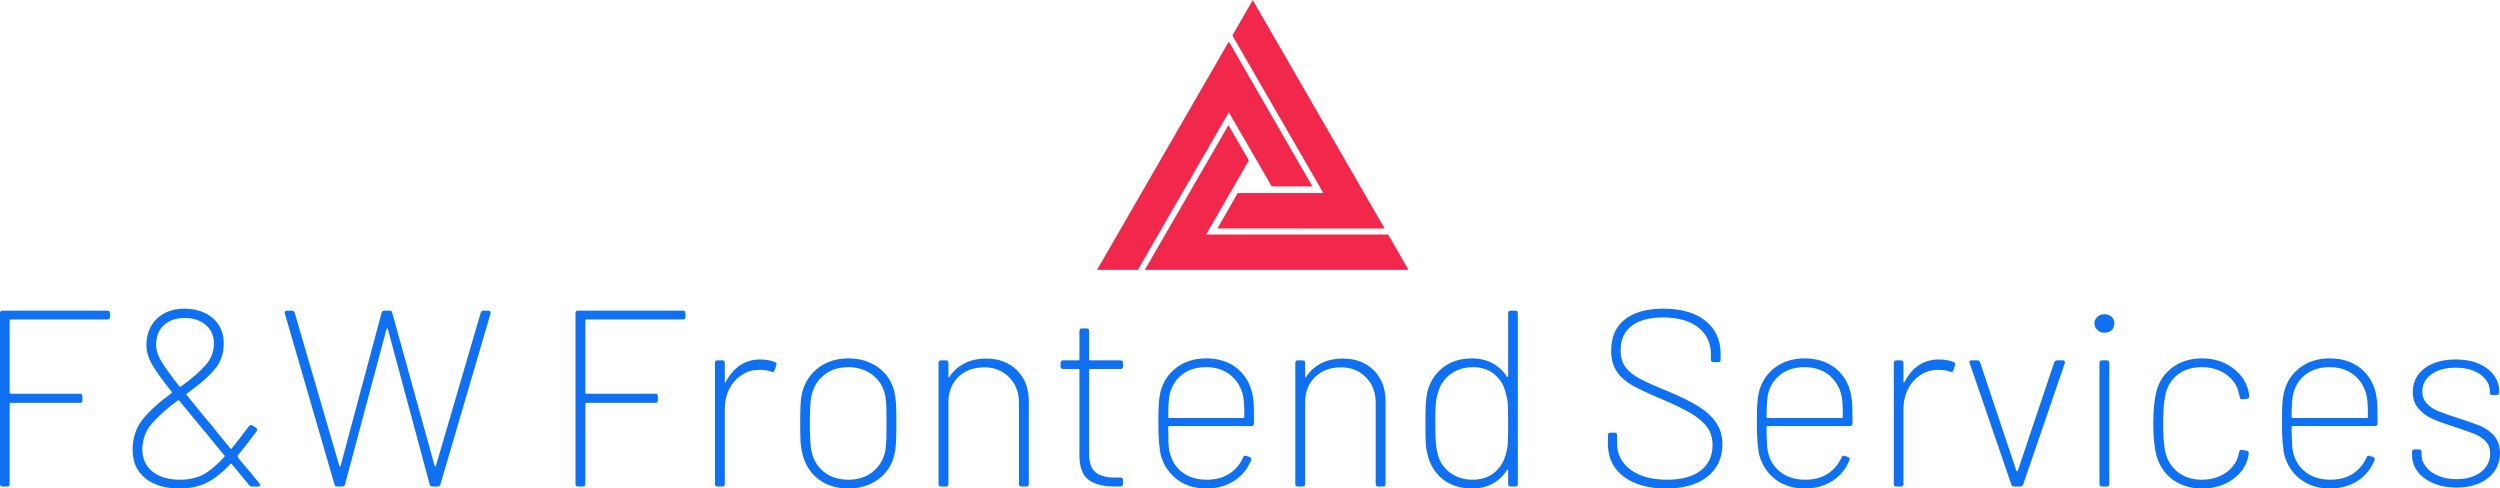 <svg data-v-423bf9ae="" xmlns="http://www.w3.org/2000/svg" viewBox="0 0 834.192 163" class="iconAbove"><!----><!----><!----><g data-v-423bf9ae="" id="8c523d8d-9ff2-47f5-872a-c0defb3626b6" fill="#0f71f2" transform="matrix(5.988,0,0,5.988,-9.162,78.509)"><path d="M7.66 4.55L7.66 4.55Q7.66 4.69 7.52 4.69L7.52 4.69L2.13 4.69L2.13 4.69Q2.07 4.69 2.07 4.75L2.07 4.75L2.07 8.78L2.07 8.78Q2.07 8.83 2.13 8.83L2.13 8.83L5.98 8.83L5.98 8.83Q6.12 8.83 6.12 8.97L6.12 8.97L6.12 9.20L6.12 9.20Q6.12 9.34 5.98 9.34L5.98 9.34L2.13 9.34L2.13 9.34Q2.07 9.34 2.07 9.39L2.07 9.39L2.07 13.86L2.07 13.86Q2.07 14 1.93 14L1.93 14L1.67 14L1.67 14Q1.53 14 1.53 13.86L1.53 13.86L1.53 4.34L1.53 4.34Q1.53 4.20 1.67 4.20L1.67 4.20L7.52 4.20L7.52 4.20Q7.66 4.20 7.66 4.34L7.66 4.34L7.66 4.55ZM15.99 13.83L15.99 13.83Q16.03 13.87 16.03 13.92L16.03 13.92L16.03 13.92Q16.03 14 15.90 14L15.90 14L15.58 14L15.58 14Q15.48 14 15.41 13.92L15.41 13.92L14.45 12.75L14.45 12.75Q14.43 12.73 14.41 12.73L14.41 12.73L14.41 12.73Q14.38 12.74 14.36 12.75L14.36 12.75L14.36 12.75Q13.68 13.48 13.03 13.80L13.03 13.80L13.03 13.80Q12.39 14.11 11.54 14.11L11.54 14.11L11.54 14.11Q10.33 14.11 9.63 13.54L9.63 13.54L9.63 13.54Q8.92 12.98 8.92 11.94L8.92 11.94L8.92 11.94Q8.92 10.95 9.49 10.25L9.49 10.25L9.49 10.25Q10.05 9.55 11.10 8.79L11.10 8.79L11.10 8.79Q11.14 8.76 11.10 8.72L11.10 8.72L11.10 8.72Q10.25 7.66 9.97 7.14L9.97 7.14L9.97 7.14Q9.69 6.62 9.69 6.12L9.69 6.12L9.69 6.12Q9.69 5.21 10.27 4.65L10.27 4.65L10.27 4.65Q10.85 4.09 11.80 4.09L11.80 4.09L11.80 4.09Q12.78 4.09 13.39 4.62L13.39 4.62L13.39 4.62Q14 5.15 14 6.03L14 6.03L14 6.03Q14 6.89 13.47 7.50L13.47 7.50L13.47 7.50Q12.94 8.12 11.93 8.83L11.93 8.83L11.93 8.83Q11.89 8.86 11.93 8.90L11.93 8.90L11.93 8.90Q12.74 9.91 13.37 10.65L13.37 10.65L13.69 11.05L14.36 11.87L14.36 11.87Q14.41 11.93 14.45 11.87L14.45 11.87L14.45 11.87Q14.80 11.44 15.40 10.64L15.40 10.64L15.40 10.64Q15.48 10.53 15.60 10.60L15.60 10.60L15.79 10.72L15.79 10.72Q15.92 10.81 15.83 10.92L15.83 10.92L15.83 10.92Q15.13 11.86 14.77 12.28L14.77 12.28L14.77 12.31L14.77 12.31Q14.77 12.36 14.84 12.45L14.84 12.45L15.57 13.31L15.57 13.31Q15.72 13.51 15.83 13.63L15.83 13.63L15.83 13.63Q15.93 13.75 15.99 13.83L15.99 13.83ZM11.83 4.61L11.83 4.61Q11.10 4.61 10.67 5.00L10.67 5.00L10.67 5.00Q10.23 5.40 10.23 6.12L10.23 6.12L10.23 6.12Q10.23 6.51 10.48 6.95L10.48 6.95L10.48 6.95Q10.72 7.39 11.52 8.41L11.52 8.41L11.52 8.41Q11.56 8.46 11.61 8.43L11.61 8.43L11.61 8.43Q12.53 7.76 12.99 7.23L12.99 7.23L12.99 7.23Q13.45 6.71 13.45 6.03L13.45 6.03L13.45 6.03Q13.45 5.39 13.00 5.00L13.00 5.00L13.00 5.00Q12.54 4.61 11.83 4.61L11.83 4.61ZM11.56 13.62L11.56 13.62Q12.31 13.62 12.86 13.33L12.86 13.33L12.86 13.33Q13.41 13.03 14.03 12.35L14.03 12.35L14.03 12.35Q14.07 12.31 14.03 12.26L14.03 12.26L13.19 11.24L13.19 11.24Q12.95 10.93 12.89 10.88L12.89 10.88L11.51 9.21L11.51 9.21Q11.49 9.17 11.44 9.20L11.44 9.20L11.44 9.20Q10.49 9.91 9.98 10.51L9.98 10.51L9.98 10.51Q9.48 11.10 9.46 11.90L9.46 11.90L9.46 11.90Q9.46 12.71 10.03 13.17L10.03 13.17L10.03 13.17Q10.60 13.62 11.56 13.62L11.56 13.62ZM20.33 14L20.33 14Q20.22 14 20.17 13.89L20.17 13.89L17.40 4.35L17.39 4.31L17.39 4.31Q17.39 4.20 17.53 4.20L17.53 4.20L17.79 4.20L17.79 4.20Q17.91 4.20 17.95 4.31L17.95 4.31L20.44 12.85L20.44 12.85Q20.45 12.88 20.48 12.88L20.48 12.88L20.48 12.88Q20.50 12.88 20.51 12.85L20.51 12.85L22.79 4.33L22.79 4.33Q22.82 4.20 22.95 4.20L22.95 4.20L23.24 4.20L23.24 4.20Q23.37 4.20 23.39 4.33L23.39 4.33L25.75 12.85L25.75 12.85Q25.76 12.88 25.78 12.88L25.78 12.88L25.78 12.88Q25.80 12.88 25.82 12.85L25.82 12.85L28.32 4.31L28.32 4.31Q28.36 4.20 28.48 4.20L28.48 4.20L28.74 4.20L28.74 4.20Q28.81 4.20 28.85 4.24L28.85 4.24L28.85 4.24Q28.88 4.28 28.87 4.35L28.87 4.35L26.07 13.89L26.07 13.89Q26.03 14 25.91 14L25.91 14L25.62 14L25.62 14Q25.49 14 25.47 13.87L25.47 13.87L23.14 5.22L23.14 5.22Q23.13 5.19 23.11 5.19L23.11 5.19L23.11 5.19Q23.09 5.19 23.07 5.22L23.07 5.22L20.76 13.87L20.76 13.87Q20.73 14 20.61 14L20.61 14L20.33 14ZM39.73 4.55L39.73 4.55Q39.73 4.69 39.59 4.69L39.59 4.69L34.20 4.69L34.20 4.69Q34.15 4.69 34.15 4.75L34.15 4.75L34.15 8.78L34.15 8.78Q34.15 8.83 34.20 8.83L34.20 8.83L38.05 8.83L38.05 8.83Q38.19 8.83 38.19 8.97L38.19 8.97L38.19 9.20L38.19 9.20Q38.19 9.34 38.05 9.34L38.05 9.34L34.20 9.34L34.20 9.34Q34.15 9.34 34.15 9.39L34.15 9.39L34.15 13.86L34.15 13.86Q34.15 14 34.01 14L34.01 14L33.74 14L33.74 14Q33.60 14 33.60 13.86L33.60 13.86L33.60 4.34L33.60 4.34Q33.60 4.20 33.74 4.20L33.74 4.20L39.59 4.20L39.59 4.20Q39.73 4.20 39.73 4.34L39.73 4.34L39.73 4.55ZM43.89 6.92L43.89 6.92Q44.38 6.92 44.72 7.07L44.72 7.07L44.72 7.07Q44.83 7.11 44.79 7.25L44.79 7.25L44.69 7.53L44.69 7.53Q44.65 7.67 44.52 7.60L44.52 7.60L44.52 7.60Q44.21 7.49 43.82 7.50L43.82 7.50L43.82 7.50Q43.27 7.50 42.84 7.80L42.84 7.80L42.84 7.80Q42.41 8.09 42.16 8.58L42.16 8.58L42.16 8.58Q41.92 9.07 41.92 9.66L41.92 9.66L41.92 13.86L41.92 13.86Q41.92 14 41.78 14L41.78 14L41.51 14L41.51 14Q41.37 14 41.37 13.86L41.37 13.86L41.37 7.11L41.37 7.11Q41.37 6.97 41.51 6.97L41.51 6.97L41.78 6.97L41.78 6.97Q41.92 6.97 41.92 7.11L41.92 7.11L41.92 8.16L41.92 8.16Q41.92 8.20 41.94 8.21L41.94 8.21L41.94 8.21Q41.96 8.22 41.97 8.18L41.97 8.18L41.97 8.18Q42.27 7.59 42.76 7.25L42.76 7.25L42.76 7.25Q43.25 6.92 43.89 6.92L43.89 6.92ZM48.80 14.11L48.80 14.11Q47.82 14.11 47.15 13.60L47.15 13.60L47.15 13.60Q46.48 13.09 46.26 12.24L46.26 12.24L46.26 12.24Q46.17 11.91 46.14 11.52L46.14 11.52L46.14 11.52Q46.12 11.12 46.12 10.47L46.12 10.47L46.12 10.47Q46.12 9.81 46.14 9.42L46.14 9.42L46.14 9.42Q46.16 9.03 46.24 8.72L46.24 8.72L46.24 8.72Q46.47 7.88 47.15 7.37L47.15 7.37L47.15 7.37Q47.84 6.86 48.80 6.86L48.80 6.86L48.80 6.86Q49.78 6.86 50.48 7.37L50.48 7.37L50.48 7.37Q51.17 7.88 51.37 8.72L51.37 8.72L51.37 8.72Q51.44 9.03 51.46 9.41L51.46 9.41L51.46 9.41Q51.48 9.79 51.48 10.47L51.48 10.47L51.48 10.47Q51.48 11.19 51.46 11.56L51.46 11.56L51.46 11.56Q51.44 11.93 51.37 12.24L51.37 12.24L51.37 12.24Q51.16 13.09 50.47 13.60L50.47 13.60L50.47 13.60Q49.78 14.11 48.80 14.11L48.80 14.11ZM48.80 13.62L48.80 13.62Q49.62 13.62 50.16 13.18L50.16 13.18L50.16 13.18Q50.71 12.74 50.86 12.03L50.86 12.03L50.86 12.03Q50.90 11.82 50.92 11.39L50.92 11.39L50.92 11.39Q50.93 10.96 50.93 10.49L50.93 10.49L50.93 10.49Q50.93 9.97 50.92 9.55L50.92 9.55L50.92 9.55Q50.90 9.14 50.86 8.95L50.86 8.95L50.86 8.95Q50.72 8.23 50.16 7.79L50.16 7.79L50.16 7.79Q49.60 7.35 48.79 7.35L48.79 7.35L48.79 7.35Q47.99 7.35 47.45 7.79L47.45 7.79L47.45 7.79Q46.90 8.23 46.75 8.95L46.75 8.95L46.75 8.95Q46.66 9.31 46.66 10.49L46.66 10.49L46.66 10.49Q46.66 11.68 46.75 12.03L46.75 12.03L46.75 12.03Q46.90 12.75 47.45 13.19L47.45 13.19L47.45 13.19Q47.99 13.62 48.80 13.62L48.80 13.62ZM56.49 6.87L56.49 6.87Q57.54 6.87 58.20 7.52L58.20 7.52L58.20 7.52Q58.86 8.18 58.86 9.24L58.86 9.24L58.86 13.86L58.86 13.86Q58.86 14 58.72 14L58.72 14L58.45 14L58.45 14Q58.31 14 58.31 13.86L58.31 13.86L58.31 9.34L58.31 9.34Q58.31 8.47 57.77 7.92L57.77 7.92L57.77 7.92Q57.23 7.36 56.39 7.36L56.39 7.36L56.39 7.36Q55.48 7.36 54.93 7.90L54.93 7.90L54.93 7.90Q54.38 8.44 54.38 9.31L54.38 9.31L54.38 13.86L54.38 13.86Q54.38 14 54.24 14L54.24 14L53.97 14L53.97 14Q53.83 14 53.83 13.86L53.83 13.86L53.83 7.11L53.83 7.11Q53.83 6.97 53.97 6.97L53.97 6.97L54.24 6.97L54.24 6.97Q54.38 6.97 54.38 7.11L54.38 7.11L54.38 7.87L54.38 7.87Q54.38 7.91 54.40 7.92L54.40 7.92L54.40 7.92Q54.42 7.92 54.43 7.90L54.43 7.90L54.43 7.90Q54.74 7.41 55.27 7.14L55.27 7.14L55.27 7.14Q55.79 6.87 56.49 6.87L56.49 6.87ZM64.11 7.31L64.11 7.31Q64.11 7.45 63.97 7.45L63.97 7.45L62.27 7.45L62.27 7.45Q62.22 7.45 62.22 7.50L62.22 7.50L62.22 12.15L62.22 12.15Q62.22 12.91 62.57 13.20L62.57 13.20L62.57 13.20Q62.92 13.50 63.66 13.50L63.66 13.50L63.97 13.50L63.97 13.50Q64.11 13.50 64.11 13.64L64.11 13.64L64.11 13.85L64.11 13.85Q64.11 13.99 63.97 14L63.97 14L63.62 14L63.62 14Q62.68 14 62.18 13.62L62.18 13.62L62.18 13.62Q61.68 13.24 61.68 12.25L61.68 12.25L61.68 7.50L61.68 7.50Q61.68 7.45 61.63 7.45L61.63 7.45L60.77 7.45L60.77 7.45Q60.63 7.45 60.63 7.31L60.63 7.31L60.63 7.11L60.63 7.11Q60.63 6.97 60.77 6.97L60.77 6.97L61.63 6.97L61.63 6.97Q61.68 6.97 61.68 6.92L61.68 6.92L61.68 5.33L61.68 5.33Q61.68 5.19 61.82 5.19L61.82 5.19L62.08 5.19L62.08 5.19Q62.22 5.19 62.22 5.33L62.22 5.33L62.22 6.92L62.22 6.92Q62.22 6.97 62.27 6.97L62.27 6.97L63.97 6.97L63.97 6.97Q64.11 6.97 64.11 7.11L64.11 7.11L64.11 7.31ZM68.78 13.62L68.78 13.62Q69.51 13.62 70.03 13.29L70.03 13.29L70.03 13.29Q70.55 12.95 70.80 12.38L70.80 12.38L70.80 12.38Q70.84 12.25 70.97 12.29L70.97 12.29L71.15 12.35L71.15 12.35Q71.29 12.39 71.25 12.53L71.25 12.53L71.25 12.53Q70.97 13.24 70.31 13.68L70.31 13.68L70.31 13.68Q69.65 14.11 68.75 14.11L68.75 14.11L68.75 14.11Q67.80 14.11 67.14 13.62L67.14 13.62L67.14 13.62Q66.49 13.13 66.23 12.31L66.23 12.31L66.23 12.31Q66.08 11.72 66.08 10.47L66.08 10.47L66.08 10.47Q66.08 9.83 66.10 9.44L66.10 9.44L66.10 9.44Q66.12 9.06 66.19 8.75L66.19 8.75L66.19 8.75Q66.40 7.90 67.08 7.38L67.08 7.38L67.08 7.38Q67.76 6.86 68.74 6.86L68.74 6.86L68.74 6.86Q69.78 6.86 70.46 7.41L70.46 7.41L70.46 7.41Q71.15 7.97 71.33 8.89L71.33 8.89L71.33 8.89Q71.39 9.16 71.40 9.52L71.40 9.52L71.40 9.52Q71.41 9.88 71.41 10.47L71.41 10.47L71.41 10.47Q71.41 10.63 71.27 10.63L71.27 10.63L66.68 10.63L66.68 10.63Q66.63 10.63 66.63 10.68L66.63 10.68L66.63 10.68Q66.63 11.13 66.64 11.49L66.64 11.49L66.64 11.49Q66.65 11.86 66.70 12.03L66.70 12.03L66.70 12.03Q66.84 12.75 67.39 13.19L67.39 13.19L67.39 13.19Q67.94 13.62 68.78 13.62L68.78 13.62ZM68.74 7.35L68.74 7.35Q67.91 7.35 67.38 7.78L67.38 7.78L67.38 7.78Q66.84 8.22 66.70 8.92L66.70 8.92L66.70 8.92Q66.63 9.37 66.63 10.12L66.63 10.12L66.63 10.12Q66.63 10.18 66.68 10.18L66.68 10.18L70.81 10.18L70.81 10.18Q70.87 10.18 70.87 10.12L70.87 10.12L70.87 10.12Q70.87 9.23 70.80 8.95L70.80 8.95L70.80 8.95Q70.64 8.23 70.10 7.79L70.10 7.79L70.10 7.79Q69.55 7.35 68.74 7.35L68.74 7.35ZM76.37 6.87L76.37 6.87Q77.42 6.87 78.08 7.52L78.08 7.52L78.08 7.52Q78.74 8.18 78.74 9.24L78.74 9.24L78.74 13.86L78.74 13.86Q78.74 14 78.60 14L78.60 14L78.33 14L78.33 14Q78.19 14 78.19 13.86L78.19 13.86L78.19 9.34L78.19 9.34Q78.19 8.47 77.65 7.92L77.65 7.92L77.65 7.92Q77.11 7.36 76.27 7.36L76.27 7.36L76.27 7.36Q75.36 7.36 74.81 7.90L74.81 7.90L74.81 7.90Q74.26 8.44 74.26 9.31L74.26 9.31L74.26 13.86L74.26 13.86Q74.26 14 74.12 14L74.12 14L73.85 14L73.85 14Q73.71 14 73.71 13.86L73.71 13.86L73.71 7.11L73.71 7.11Q73.71 6.97 73.85 6.97L73.85 6.97L74.12 6.97L74.12 6.97Q74.26 6.97 74.26 7.11L74.26 7.11L74.26 7.87L74.26 7.87Q74.26 7.91 74.28 7.92L74.28 7.92L74.28 7.92Q74.30 7.92 74.31 7.90L74.31 7.90L74.31 7.90Q74.62 7.41 75.14 7.14L75.14 7.14L75.14 7.14Q75.67 6.87 76.37 6.87L76.37 6.87ZM85.57 4.34L85.57 4.34Q85.57 4.20 85.71 4.20L85.71 4.20L85.97 4.20L85.97 4.20Q86.11 4.20 86.11 4.34L86.11 4.34L86.11 13.86L86.11 13.86Q86.11 14 85.97 14L85.97 14L85.71 14L85.71 14Q85.57 14 85.57 13.86L85.57 13.86L85.57 13.10L85.57 13.10Q85.57 13.06 85.55 13.06L85.55 13.06L85.55 13.06Q85.53 13.06 85.50 13.09L85.50 13.09L85.50 13.09Q85.19 13.58 84.69 13.85L84.69 13.85L84.69 13.85Q84.20 14.11 83.55 14.11L83.55 14.11L83.55 14.11Q82.60 14.11 81.95 13.61L81.95 13.61L81.95 13.61Q81.30 13.10 81.09 12.26L81.09 12.26L81.09 12.26Q81.00 11.96 80.98 11.59L80.98 11.59L80.98 11.59Q80.96 11.21 80.96 10.50L80.96 10.50L80.96 10.50Q80.96 9.79 80.98 9.41L80.98 9.41L80.98 9.41Q81.00 9.03 81.07 8.72L81.07 8.72L81.07 8.72Q81.28 7.88 81.94 7.37L81.94 7.37L81.94 7.37Q82.59 6.86 83.55 6.86L83.55 6.86L83.55 6.86Q84.20 6.86 84.70 7.13L84.70 7.13L84.70 7.13Q85.20 7.41 85.50 7.88L85.50 7.88L85.50 7.88Q85.53 7.91 85.55 7.91L85.55 7.91L85.55 7.91Q85.57 7.91 85.57 7.87L85.57 7.87L85.57 4.34ZM85.46 12.12L85.46 12.12Q85.53 11.89 85.55 11.59L85.55 11.59L85.55 11.59Q85.57 11.30 85.57 10.50L85.57 10.50L85.57 10.50Q85.57 9.69 85.55 9.39L85.55 9.39L85.55 9.39Q85.53 9.09 85.44 8.83L85.44 8.83L85.44 8.83Q85.32 8.19 84.83 7.77L84.83 7.77L84.83 7.77Q84.34 7.35 83.61 7.35L83.61 7.35L83.61 7.35Q82.87 7.35 82.33 7.76L82.33 7.76L82.33 7.76Q81.80 8.18 81.65 8.82L81.65 8.82L81.65 8.82Q81.56 9.07 81.54 9.38L81.54 9.38L81.54 9.38Q81.51 9.69 81.51 10.47L81.51 10.47L81.51 10.47Q81.51 11.24 81.54 11.54L81.54 11.54L81.54 11.54Q81.56 11.84 81.63 12.12L81.63 12.12L81.63 12.12Q81.76 12.78 82.30 13.20L82.30 13.20L82.30 13.20Q82.84 13.62 83.59 13.62L83.59 13.62L83.59 13.62Q84.35 13.62 84.83 13.20L84.83 13.20L84.83 13.20Q85.32 12.77 85.46 12.12L85.46 12.12ZM94.37 14.11L94.37 14.11Q92.88 14.11 92.00 13.44L92.00 13.44L92.00 13.44Q91.13 12.77 91.13 11.63L91.13 11.63L91.13 11.14L91.13 11.14Q91.13 11.00 91.27 11.00L91.27 11.00L91.50 11.00L91.50 11.00Q91.64 11.00 91.64 11.14L91.64 11.14L91.64 11.59L91.64 11.59Q91.64 12.50 92.39 13.06L92.39 13.06L92.39 13.06Q93.14 13.62 94.42 13.62L94.42 13.62L94.42 13.62Q95.65 13.62 96.31 13.10L96.31 13.10L96.31 13.10Q96.96 12.59 96.96 11.69L96.96 11.69L96.96 11.69Q96.96 11.13 96.68 10.72L96.68 10.72L96.68 10.72Q96.40 10.32 95.82 9.96L95.82 9.96L95.82 9.96Q95.23 9.60 94.15 9.14L94.15 9.14L94.15 9.14Q93.06 8.68 92.50 8.37L92.50 8.37L92.50 8.37Q91.95 8.06 91.63 7.60L91.63 7.60L91.63 7.60Q91.31 7.14 91.31 6.43L91.31 6.43L91.31 6.43Q91.31 5.29 92.07 4.69L92.07 4.69L92.07 4.69Q92.83 4.09 94.22 4.09L94.22 4.09L94.22 4.09Q95.73 4.09 96.57 4.77L96.57 4.77L96.57 4.77Q97.41 5.45 97.41 6.59L97.41 6.59L97.41 6.93L97.41 6.93Q97.41 7.07 97.27 7.07L97.27 7.07L97.01 7.07L97.01 7.07Q96.87 7.07 96.87 6.93L96.87 6.93L96.87 6.64L96.87 6.64Q96.87 5.70 96.17 5.14L96.17 5.14L96.17 5.14Q95.47 4.58 94.19 4.58L94.19 4.58L94.19 4.58Q93.06 4.58 92.45 5.05L92.45 5.05L92.45 5.05Q91.84 5.52 91.84 6.40L91.84 6.40L91.84 6.40Q91.84 6.99 92.11 7.35L92.11 7.35L92.11 7.35Q92.39 7.71 92.90 7.99L92.90 7.99L92.90 7.99Q93.41 8.26 94.47 8.69L94.47 8.69L94.47 8.69Q95.52 9.13 96.17 9.53L96.17 9.53L96.17 9.53Q96.81 9.93 97.16 10.44L97.16 10.44L97.16 10.44Q97.51 10.95 97.51 11.65L97.51 11.65L97.51 11.65Q97.51 12.77 96.69 13.44L96.69 13.44L96.69 13.44Q95.87 14.11 94.37 14.11L94.37 14.11ZM102.13 13.62L102.13 13.62Q102.86 13.62 103.38 13.29L103.38 13.29L103.38 13.29Q103.89 12.95 104.15 12.38L104.15 12.38L104.15 12.38Q104.19 12.25 104.31 12.29L104.31 12.29L104.50 12.35L104.50 12.35Q104.64 12.39 104.59 12.53L104.59 12.53L104.59 12.53Q104.31 13.24 103.66 13.68L103.66 13.68L103.66 13.68Q103.00 14.11 102.10 14.11L102.10 14.11L102.10 14.11Q101.15 14.11 100.49 13.62L100.49 13.62L100.49 13.62Q99.83 13.13 99.58 12.31L99.58 12.31L99.58 12.31Q99.43 11.72 99.43 10.47L99.43 10.47L99.43 10.47Q99.43 9.83 99.45 9.44L99.45 9.44L99.45 9.44Q99.47 9.06 99.54 8.75L99.54 8.75L99.54 8.75Q99.75 7.90 100.43 7.38L100.43 7.38L100.43 7.38Q101.11 6.86 102.09 6.86L102.09 6.86L102.09 6.86Q103.12 6.86 103.81 7.41L103.81 7.41L103.81 7.41Q104.50 7.97 104.68 8.89L104.68 8.89L104.68 8.89Q104.73 9.16 104.75 9.52L104.75 9.52L104.75 9.52Q104.76 9.88 104.76 10.47L104.76 10.47L104.76 10.47Q104.76 10.63 104.62 10.63L104.62 10.63L100.03 10.63L100.03 10.63Q99.97 10.63 99.97 10.68L99.97 10.68L99.97 10.68Q99.97 11.13 99.99 11.49L99.99 11.49L99.99 11.49Q100.00 11.86 100.04 12.03L100.04 12.03L100.04 12.03Q100.18 12.75 100.74 13.19L100.74 13.19L100.74 13.19Q101.29 13.62 102.13 13.62L102.13 13.62ZM102.09 7.35L102.09 7.35Q101.26 7.35 100.72 7.78L100.72 7.78L100.72 7.78Q100.18 8.22 100.04 8.92L100.04 8.92L100.04 8.92Q99.97 9.37 99.97 10.12L99.97 10.12L99.97 10.12Q99.97 10.18 100.03 10.18L100.03 10.18L104.16 10.18L104.16 10.18Q104.22 10.18 104.22 10.12L104.22 10.12L104.22 10.12Q104.22 9.23 104.15 8.95L104.15 8.95L104.15 8.95Q103.99 8.23 103.45 7.79L103.45 7.79L103.45 7.79Q102.90 7.35 102.09 7.35L102.09 7.35ZM109.58 6.92L109.58 6.92Q110.07 6.92 110.40 7.07L110.40 7.07L110.40 7.07Q110.52 7.11 110.47 7.25L110.47 7.25L110.38 7.53L110.38 7.53Q110.33 7.67 110.21 7.60L110.21 7.60L110.21 7.60Q109.90 7.49 109.51 7.50L109.51 7.50L109.51 7.50Q108.96 7.50 108.53 7.80L108.53 7.80L108.53 7.80Q108.09 8.09 107.85 8.58L107.85 8.58L107.85 8.58Q107.60 9.07 107.60 9.66L107.60 9.66L107.60 13.86L107.60 13.86Q107.60 14 107.46 14L107.46 14L107.20 14L107.20 14Q107.06 14 107.06 13.86L107.06 13.86L107.06 7.11L107.06 7.11Q107.06 6.97 107.20 6.97L107.20 6.97L107.46 6.97L107.46 6.97Q107.60 6.97 107.60 7.11L107.60 7.11L107.60 8.16L107.60 8.16Q107.60 8.20 107.63 8.21L107.63 8.21L107.63 8.21Q107.65 8.22 107.66 8.18L107.66 8.18L107.66 8.18Q107.95 7.59 108.44 7.25L108.44 7.25L108.44 7.25Q108.93 6.92 109.58 6.92L109.58 6.92ZM113.78 14L113.78 14Q113.65 14 113.61 13.89L113.61 13.89L111.29 7.13L111.27 7.07L111.27 7.07Q111.27 6.97 111.40 6.97L111.40 6.97L111.71 6.97L111.71 6.97Q111.83 6.97 111.87 7.08L111.87 7.08L113.89 13.12L113.89 13.12Q113.90 13.15 113.93 13.15L113.93 13.15L113.93 13.15Q113.96 13.15 113.97 13.12L113.97 13.12L116.00 7.08L116.00 7.08Q116.05 6.97 116.17 6.97L116.17 6.97L116.48 6.97L116.48 6.97Q116.63 6.97 116.59 7.13L116.59 7.13L114.27 13.89L114.27 13.89Q114.23 14 114.10 14L114.10 14L113.78 14ZM118.80 5.43L118.80 5.43Q118.57 5.43 118.41 5.28L118.41 5.28L118.41 5.28Q118.24 5.12 118.24 4.90L118.24 4.90L118.24 4.90Q118.24 4.69 118.41 4.54L118.41 4.54L118.41 4.54Q118.57 4.40 118.80 4.40L118.80 4.40L118.80 4.40Q119.04 4.40 119.20 4.54L119.20 4.54L119.20 4.54Q119.35 4.69 119.35 4.90L119.35 4.90L119.35 4.90Q119.35 5.14 119.20 5.29L119.20 5.29L119.20 5.29Q119.04 5.43 118.80 5.43L118.80 5.43ZM118.66 14L118.66 14Q118.52 14 118.52 13.86L118.52 13.86L118.52 7.11L118.52 7.11Q118.52 6.97 118.66 6.97L118.66 6.97L118.93 6.97L118.93 6.97Q119.07 6.97 119.07 7.11L119.07 7.11L119.07 13.86L119.07 13.86Q119.07 14 118.93 14L118.93 14L118.66 14ZM124.24 14.11L124.24 14.11Q123.26 14.11 122.58 13.60L122.58 13.60L122.58 13.60Q121.91 13.09 121.69 12.24L121.69 12.24L121.69 12.24Q121.52 11.62 121.52 10.47L121.52 10.47L121.52 10.47Q121.52 9.39 121.69 8.72L121.69 8.72L121.69 8.72Q121.90 7.88 122.58 7.37L122.58 7.37L122.58 7.37Q123.26 6.86 124.24 6.86L124.24 6.86L124.24 6.86Q125.20 6.86 125.90 7.36L125.90 7.36L125.90 7.36Q126.60 7.85 126.80 8.60L126.80 8.60L126.80 8.60Q126.84 8.71 126.87 8.96L126.87 8.96L126.87 8.99L126.87 8.99Q126.87 9.09 126.74 9.11L126.74 9.11L126.49 9.14L126.46 9.14L126.46 9.14Q126.36 9.14 126.34 9.02L126.34 9.02L126.29 8.82L126.29 8.82Q126.17 8.19 125.60 7.77L125.60 7.77L125.60 7.77Q125.03 7.35 124.22 7.35L124.22 7.35L124.22 7.35Q123.41 7.35 122.86 7.78L122.86 7.78L122.86 7.78Q122.32 8.22 122.19 8.93L122.19 8.93L122.19 8.93Q122.07 9.49 122.07 10.49L122.07 10.49L122.07 10.49Q122.07 11.44 122.18 12.03L122.18 12.03L122.18 12.03Q122.33 12.74 122.87 13.18L122.87 13.18L122.87 13.18Q123.41 13.62 124.22 13.62L124.22 13.62L124.22 13.62Q125.03 13.62 125.61 13.20L125.61 13.20L125.61 13.20Q126.18 12.77 126.29 12.14L126.29 12.14L126.31 12.07L126.31 12.07Q126.32 11.93 126.48 11.96L126.48 11.96L126.71 12.00L126.71 12.00Q126.85 12.03 126.84 12.15L126.84 12.15L126.84 12.15Q126.83 12.18 126.83 12.24L126.83 12.24L126.83 12.24Q126.83 12.29 126.80 12.38L126.80 12.38L126.80 12.38Q126.63 13.13 125.92 13.62L125.92 13.62L125.92 13.62Q125.22 14.11 124.24 14.11L124.24 14.11ZM131.39 13.62L131.39 13.62Q132.12 13.62 132.64 13.29L132.64 13.29L132.64 13.29Q133.15 12.95 133.41 12.38L133.41 12.38L133.41 12.38Q133.45 12.25 133.57 12.29L133.57 12.29L133.76 12.35L133.76 12.35Q133.90 12.39 133.85 12.53L133.85 12.53L133.85 12.53Q133.57 13.24 132.92 13.68L132.92 13.68L132.92 13.68Q132.26 14.11 131.36 14.11L131.36 14.11L131.36 14.11Q130.41 14.11 129.75 13.62L129.75 13.62L129.75 13.62Q129.09 13.13 128.84 12.31L128.84 12.31L128.84 12.31Q128.69 11.72 128.69 10.47L128.69 10.47L128.69 10.47Q128.69 9.83 128.71 9.44L128.71 9.44L128.71 9.44Q128.73 9.06 128.80 8.75L128.80 8.75L128.80 8.75Q129.01 7.90 129.69 7.38L129.69 7.38L129.69 7.38Q130.37 6.86 131.35 6.86L131.35 6.86L131.35 6.86Q132.38 6.86 133.07 7.41L133.07 7.41L133.07 7.41Q133.76 7.97 133.94 8.89L133.94 8.89L133.94 8.89Q133.99 9.16 134.01 9.52L134.01 9.52L134.01 9.52Q134.02 9.88 134.02 10.47L134.02 10.47L134.02 10.47Q134.02 10.63 133.88 10.63L133.88 10.63L129.29 10.63L129.29 10.63Q129.23 10.63 129.23 10.68L129.23 10.68L129.23 10.68Q129.23 11.13 129.25 11.49L129.25 11.49L129.25 11.49Q129.26 11.86 129.30 12.03L129.30 12.03L129.30 12.03Q129.44 12.75 130.00 13.19L130.00 13.19L130.00 13.19Q130.55 13.62 131.39 13.62L131.39 13.62ZM131.35 7.35L131.35 7.35Q130.52 7.35 129.98 7.78L129.98 7.78L129.98 7.78Q129.44 8.22 129.30 8.92L129.30 8.92L129.30 8.92Q129.23 9.37 129.23 10.12L129.23 10.12L129.23 10.12Q129.23 10.18 129.29 10.18L129.29 10.18L133.42 10.18L133.42 10.18Q133.48 10.18 133.48 10.12L133.48 10.12L133.48 10.12Q133.48 9.23 133.41 8.95L133.41 8.95L133.41 8.95Q133.25 8.23 132.71 7.79L132.71 7.79L132.71 7.79Q132.16 7.35 131.35 7.35L131.35 7.35ZM138.42 14.06L138.42 14.06Q137.69 14.06 137.13 13.82L137.13 13.82L137.13 13.82Q136.57 13.58 136.25 13.17L136.25 13.17L136.25 13.17Q135.94 12.75 135.94 12.26L135.94 12.26L135.94 12.07L135.94 12.07Q135.94 11.93 136.08 11.93L136.08 11.93L136.33 11.93L136.33 11.93Q136.47 11.93 136.47 12.07L136.47 12.07L136.47 12.25L136.47 12.25Q136.47 12.60 136.72 12.91L136.72 12.91L136.72 12.91Q136.96 13.22 137.40 13.40L137.40 13.40L137.40 13.40Q137.84 13.59 138.40 13.59L138.40 13.59L138.40 13.59Q139.24 13.59 139.77 13.20L139.77 13.20L139.77 13.20Q140.29 12.80 140.29 12.17L140.29 12.17L140.29 12.17Q140.29 11.73 140.03 11.47L140.03 11.47L140.03 11.47Q139.76 11.20 139.42 11.07L139.42 11.07L139.42 11.07Q139.08 10.93 138.31 10.68L138.31 10.68L138.31 10.68Q137.55 10.44 137.08 10.23L137.08 10.23L137.08 10.23Q136.61 10.02 136.30 9.66L136.30 9.66L136.30 9.66Q135.98 9.30 135.98 8.74L135.98 8.74L135.98 8.74Q135.98 7.91 136.64 7.41L136.64 7.41L136.64 7.41Q137.30 6.92 138.38 6.92L138.38 6.92L138.38 6.92Q139.47 6.92 140.13 7.43L140.13 7.43L140.13 7.43Q140.80 7.94 140.80 8.72L140.80 8.72L140.80 8.76L140.80 8.76Q140.80 8.90 140.66 8.90L140.66 8.90L140.42 8.90L140.42 8.90Q140.28 8.90 140.28 8.81L140.28 8.81L140.28 8.72L140.28 8.72Q140.28 8.15 139.75 7.76L139.75 7.76L139.75 7.76Q139.23 7.38 138.36 7.38L138.36 7.38L138.36 7.38Q137.52 7.38 137.02 7.75L137.02 7.75L137.02 7.75Q136.51 8.12 136.51 8.71L136.51 8.71L136.51 8.71Q136.51 9.11 136.76 9.37L136.76 9.37L136.76 9.37Q137.00 9.63 137.38 9.79L137.38 9.79L137.38 9.79Q137.76 9.95 138.42 10.16L138.42 10.16L138.42 10.16Q139.24 10.42 139.71 10.61L139.71 10.61L139.71 10.61Q140.17 10.79 140.50 11.16L140.50 11.16L140.50 11.16Q140.84 11.54 140.84 12.14L140.84 12.14L140.84 12.14Q140.84 12.99 140.18 13.52L140.18 13.52L140.18 13.52Q139.51 14.06 138.42 14.06L138.42 14.06Z"></path></g><!----><g data-v-423bf9ae="" id="14fd4f0d-63aa-4a02-ad8e-c131a66e60e1" transform="matrix(1.155,0,0,1.155,360.263,-12.707)" stroke="none" fill="#f2274c"><path style="text-indent:0;text-transform:none;block-progression:tb" d="M50 11.031l-1.625 2.813-3.719 6.469-.531.937.531.938 25.75 44.593h-24.75l-.531.938-3.719 6.5L39.781 77H43l41.875.031L88.094 77l-1.625-2.813-34.844-60.343L50 11.03zM43.094 23l-1.625 2.813L6.625 86.186 5 88.97h11.813l.53-.938 25.75-44.594 11.844 20.47.5.937H67.25l-1.625-2.781-20.906-36.25L43.094 23zm-.125 24.125l-1.594 2.813-20.938 36.218-1.625 2.813H95l-1.625-2.813-3.719-6.469-.562-.937H36.53l11.813-20.469.531-.937-.531-.938-3.75-6.468-1.625-2.813z" overflow="visible" color="#000"></path></g><!----></svg>